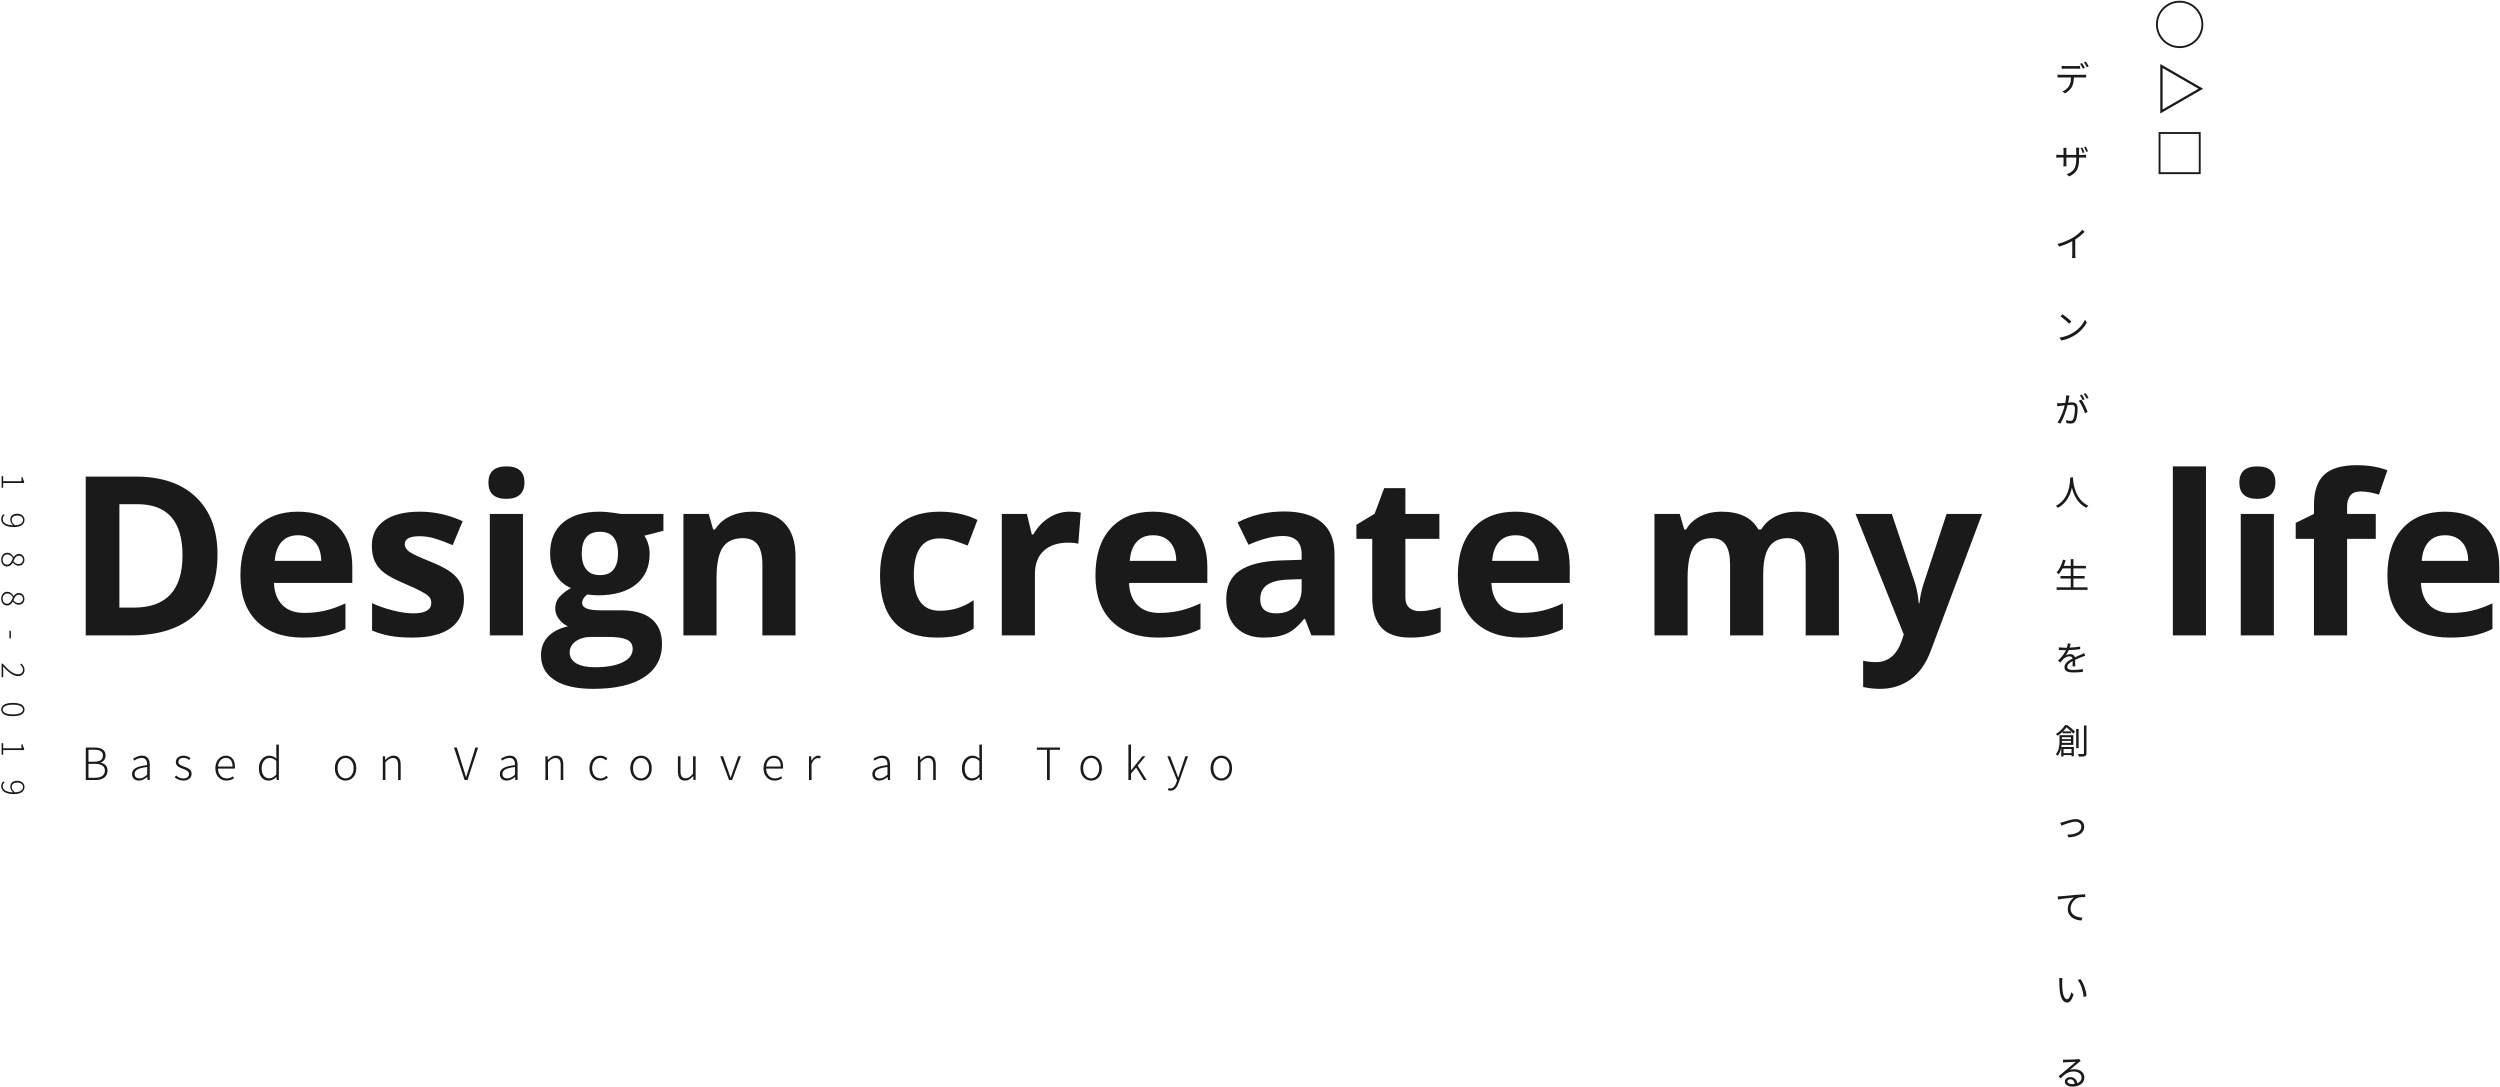 <?xml version="1.0" encoding="UTF-8"?>
<svg width="1141px" height="496px" viewBox="0 0 1141 496" version="1.1" xmlns="http://www.w3.org/2000/svg" xmlns:xlink="http://www.w3.org/1999/xlink">
    <!-- Generator: Sketch 55.1 (78136) - https://sketchapp.com -->
    <title>title</title>
    <desc>Created with Sketch.</desc>
    <g id="Page-1" stroke="none" stroke-width="1" fill="none" fill-rule="evenodd">
        <g id="home" transform="translate(-388, -305)" fill="#1A1A1A" fill-rule="nonzero">
            <g id="hero" transform="translate(-98, -140)">
                <g id="title" transform="translate(481, 442)">
                    <g id="maintitle" transform="translate(943, 0)">
                        <path d="M13.513,33.956 L12.654,34.338 C12.335,33.685 11.794,32.73 11.364,32.141 L12.208,31.775 C12.606,32.348 13.179,33.303 13.513,33.956 Z M9.9,34.338 L4.408,34.338 C3.883,34.338 3.358,34.354 2.944,34.386 L2.944,33.065 C3.406,33.112 3.883,33.16 4.393,33.16 L9.9,33.16 C10.346,33.16 10.919,33.128 11.38,33.065 L11.38,34.386 C10.919,34.354 10.362,34.338 9.9,34.338 Z M2.451,37.139 L12.861,37.139 C13.195,37.139 13.72,37.123 14.102,37.076 L14.102,38.381 C13.752,38.365 13.243,38.349 12.861,38.349 L8.531,38.349 C8.483,40.068 8.229,41.517 7.592,42.694 C7.019,43.761 5.809,44.907 4.456,45.607 L3.278,44.732 C4.52,44.222 5.666,43.299 6.287,42.296 C6.987,41.182 7.162,39.845 7.21,38.349 L2.451,38.349 C1.957,38.349 1.496,38.349 1.066,38.381 L1.066,37.076 C1.496,37.107 1.957,37.139 2.451,37.139 Z M13.115,31.489 L13.959,31.139 C14.373,31.712 14.993,32.714 15.296,33.303 L14.436,33.685 C14.086,32.985 13.577,32.094 13.115,31.489 Z M13.322,72.568 L12.542,72.838 C12.303,72.154 11.937,71.199 11.635,70.594 L12.399,70.355 C12.685,70.928 13.115,71.915 13.322,72.568 Z M10.887,73.698 L12.622,73.698 C13.338,73.698 13.863,73.65 14.086,73.602 L14.086,74.955 C13.911,74.939 13.338,74.907 12.638,74.907 L10.887,74.907 L10.887,75.465 C10.887,79.699 9.964,81.879 6.334,83.519 L5.268,82.5 C8.165,81.402 9.597,80.033 9.597,75.576 L9.597,74.907 L5.077,74.907 L5.077,77.486 C5.077,78.075 5.125,78.775 5.141,78.919 L3.724,78.919 C3.74,78.775 3.804,78.091 3.804,77.486 L3.804,74.907 L2.085,74.907 C1.384,74.907 0.668,74.955 0.493,74.955 L0.493,73.586 C0.636,73.618 1.416,73.698 2.085,73.698 L3.804,73.698 L3.804,71.66 C3.804,71.135 3.756,70.642 3.724,70.498 L5.141,70.498 C5.125,70.642 5.077,71.103 5.077,71.644 L5.077,73.698 L9.597,73.698 L9.597,71.708 C9.597,71.087 9.55,70.562 9.534,70.403 L10.966,70.403 C10.95,70.562 10.887,71.087 10.887,71.708 L10.887,73.698 Z M13.211,70.116 L13.975,69.878 C14.277,70.451 14.707,71.422 14.93,72.074 L14.15,72.329 C13.895,71.629 13.529,70.705 13.211,70.116 Z M12.367,107.869 L13.418,108.824 C12.319,109.938 10.791,111.243 9.152,112.278 L9.152,119.09 C9.152,119.695 9.184,120.475 9.247,120.793 L7.687,120.793 C7.735,120.491 7.783,119.695 7.783,119.09 L7.783,113.074 C6.08,114.013 3.883,114.936 1.798,115.557 L1.066,114.315 C3.724,113.694 6.43,112.485 8.181,111.386 C9.804,110.384 11.476,108.999 12.367,107.869 Z M3.326,146.433 C4.456,147.181 6.494,148.836 7.385,149.728 L6.382,150.73 C5.586,149.903 3.597,148.199 2.419,147.404 L3.326,146.433 Z M1.957,157.097 C4.743,156.683 6.812,155.712 8.324,154.773 C10.775,153.229 12.717,150.874 13.64,148.916 L14.404,150.269 C13.306,152.258 11.46,154.423 9.056,155.919 C7.465,156.938 5.459,157.909 2.801,158.402 L1.957,157.097 Z M15.216,184.599 L14.357,184.981 C14.007,184.296 13.481,183.389 13.036,182.784 L13.879,182.434 C14.293,183.007 14.914,184.01 15.216,184.599 Z M13.434,185.251 L12.558,185.633 C12.24,184.997 11.699,184.026 11.269,183.421 L12.112,183.071 C12.51,183.628 13.099,184.615 13.434,185.251 Z M4.997,183.437 L6.494,183.58 C6.43,183.882 6.35,184.201 6.303,184.519 C6.207,184.981 6.064,185.904 5.889,186.748 C6.621,186.684 7.274,186.636 7.656,186.636 C9.072,186.636 10.218,187.193 10.218,189.326 C10.218,191.204 9.964,193.688 9.311,195.009 C8.802,196.059 8.022,196.314 7.003,196.314 C6.398,196.314 5.65,196.202 5.141,196.091 L4.934,194.738 C5.602,194.961 6.43,195.088 6.876,195.088 C7.449,195.088 7.91,194.961 8.245,194.276 C8.754,193.226 8.993,191.173 8.993,189.469 C8.993,188.037 8.34,187.782 7.321,187.782 C6.939,187.782 6.319,187.83 5.634,187.894 C5.061,190.154 3.979,193.703 2.323,196.346 L1.034,195.82 C2.642,193.672 3.804,190.122 4.345,188.021 C3.517,188.101 2.769,188.18 2.355,188.228 C1.973,188.276 1.336,188.339 0.939,188.419 L0.811,187.034 C1.305,187.05 1.703,187.05 2.212,187.034 C2.737,187.018 3.644,186.939 4.599,186.859 C4.822,185.729 5.013,184.503 4.997,183.437 Z M10.744,185.92 L11.905,185.379 C12.892,186.652 14.261,189.517 14.787,190.982 L13.561,191.586 C13.083,189.963 11.842,187.209 10.744,185.92 Z M6.86,220.871 L8.165,220.871 C8.149,221.078 8.149,221.332 8.133,221.603 C8.276,223.704 9.136,231.058 15.121,233.796 C14.787,234.05 14.42,234.448 14.245,234.766 C10.139,232.825 8.388,228.75 7.624,225.566 C6.923,228.75 5.284,232.586 1.257,234.766 C1.05,234.48 0.668,234.114 0.302,233.859 C6.748,230.564 6.748,222.972 6.86,220.871 Z M8.308,271.07 L14.755,271.07 L14.755,272.216 L0.652,272.216 L0.652,271.07 L7.098,271.07 L7.098,267.027 L2.371,267.027 L2.371,265.881 L7.098,265.881 L7.098,262.411 L3.358,262.411 C2.849,263.414 2.291,264.289 1.687,265.006 C1.464,264.815 0.939,264.465 0.62,264.305 C1.925,262.905 2.944,260.708 3.565,258.448 L4.759,258.703 C4.504,259.578 4.217,260.438 3.867,261.249 L7.098,261.249 L7.098,258.193 L8.308,258.193 L8.308,261.249 L14.007,261.249 L14.007,262.411 L8.308,262.411 L8.308,265.881 L13.418,265.881 L13.418,267.027 L8.308,267.027 L8.308,271.07 Z M9.136,307.151 L7.91,307.151 C7.958,306.546 7.974,305.528 7.974,304.7 C6.51,305.496 5.491,306.308 5.491,307.342 C5.491,308.584 6.716,308.759 8.34,308.759 C9.566,308.759 11.253,308.616 12.638,308.377 L12.606,309.666 C11.412,309.809 9.661,309.921 8.292,309.921 C6.032,309.921 4.217,309.443 4.217,307.517 C4.217,305.655 6.096,304.477 7.926,303.522 C7.767,302.869 7.194,302.551 6.51,302.551 C5.475,302.551 4.52,303.06 3.788,303.713 C3.342,304.143 2.896,304.732 2.355,305.368 L1.273,304.557 C3.278,302.615 4.313,300.991 4.902,299.75 L4.249,299.75 C3.581,299.75 2.514,299.718 1.655,299.654 L1.655,298.46 C2.498,298.556 3.597,298.62 4.313,298.62 C4.647,298.62 4.981,298.62 5.348,298.604 C5.57,297.903 5.714,297.187 5.746,296.646 L7.051,296.757 C6.939,297.203 6.796,297.856 6.573,298.572 C8.181,298.492 9.9,298.349 11.396,298.094 L11.38,299.272 C9.82,299.511 7.878,299.654 6.159,299.718 C5.809,300.53 5.316,301.405 4.743,302.137 C5.316,301.771 6.223,301.548 6.923,301.548 C7.942,301.548 8.77,302.042 9.009,302.981 C10.091,302.472 11.046,302.089 11.874,301.707 C12.351,301.501 12.733,301.31 13.179,301.087 L13.688,302.28 C13.29,302.392 12.717,302.615 12.303,302.774 C11.412,303.124 10.282,303.586 9.088,304.143 C9.104,305.05 9.12,306.387 9.136,307.151 Z M7.194,339.444 L3.024,339.444 L3.024,340.351 L7.194,340.351 L7.194,339.444 Z M3.008,342.054 L7.194,342.054 L7.194,341.131 L3.024,341.131 L3.024,341.147 C3.024,341.433 3.024,341.736 3.008,342.054 Z M7.449,344.84 L3.788,344.84 L3.788,346.718 L7.449,346.718 L7.449,344.84 Z M8.26,342.946 L2.928,342.946 C2.896,343.264 2.849,343.598 2.785,343.932 L8.499,343.932 L8.499,348.166 L7.449,348.166 L7.449,347.625 L3.788,347.625 L3.788,348.278 L2.753,348.278 L2.753,344.139 C2.482,345.492 1.989,346.861 1.098,347.96 C0.954,347.737 0.525,347.355 0.302,347.227 C1.798,345.413 1.973,342.946 1.973,341.131 L1.973,338.552 L8.26,338.552 L8.26,342.946 Z M4.472,333.936 L5.555,333.936 C6.732,334.828 8.245,336.101 9.04,336.929 L8.26,337.82 C7.576,337.056 6.287,335.815 5.188,334.955 C4.743,335.528 4.202,336.181 3.549,336.817 L7.226,336.817 L7.226,337.677 L3.358,337.677 L3.358,337.008 C2.705,337.629 1.925,338.25 1.05,338.807 C0.907,338.568 0.541,338.17 0.302,338.011 C2.276,336.833 3.692,335.226 4.472,333.936 Z M10.68,335.687 L10.68,344.442 L9.566,344.442 L9.566,335.687 L10.68,335.687 Z M13.115,334.096 L14.261,334.096 L14.261,346.75 C14.261,347.546 14.054,347.896 13.561,348.103 C13.067,348.294 12.224,348.326 10.807,348.31 C10.759,348.007 10.568,347.466 10.393,347.132 C11.476,347.18 12.415,347.164 12.717,347.148 C12.988,347.148 13.115,347.052 13.115,346.766 L13.115,334.096 Z M2.323,378.517 C2.785,378.438 3.31,378.294 3.788,378.135 C4.918,377.785 7.496,376.846 9.359,376.846 C11.587,376.846 13.211,378.183 13.211,380.332 C13.211,383.372 10.282,384.932 6.032,385.187 L5.523,383.961 C8.929,383.849 11.921,382.894 11.921,380.316 C11.921,378.979 10.871,378.008 9.263,378.008 C7.305,378.008 3.867,379.44 2.849,379.838 L2.323,378.517 Z M1.13,412.131 C1.734,412.115 2.228,412.083 2.53,412.051 C3.565,411.956 6.541,411.653 9.438,411.415 C11.157,411.271 12.638,411.192 13.688,411.144 L13.688,412.417 C12.797,412.417 11.412,412.433 10.6,412.672 C8.356,413.388 7.003,415.776 7.003,417.638 C7.003,420.726 9.868,421.697 12.431,421.793 L11.969,423.114 C9.056,423.002 5.73,421.443 5.73,417.925 C5.73,415.458 7.21,413.468 8.658,412.608 C7.274,412.768 2.976,413.181 1.273,413.532 L1.13,412.131 Z M3.31,449.422 C3.247,449.804 3.199,450.536 3.183,450.95 C3.167,451.937 3.183,453.385 3.294,454.674 C3.549,457.317 4.313,459.052 5.427,459.052 C6.239,459.052 6.971,457.428 7.385,455.836 L8.388,456.982 C7.449,459.656 6.478,460.564 5.395,460.564 C3.915,460.564 2.482,459.083 2.053,454.993 C1.894,453.624 1.878,451.714 1.878,450.79 C1.878,450.424 1.862,449.772 1.782,449.39 L3.31,449.422 Z M11.523,449.851 C12.94,451.682 14.07,454.913 14.293,457.571 L13.004,458.081 C12.733,455.247 11.778,452.128 10.282,450.281 L11.523,449.851 Z M7.656,497.775 C8.101,497.775 8.531,497.743 8.913,497.679 C8.77,496.438 8.022,495.578 6.828,495.578 C6.112,495.578 5.57,496.008 5.57,496.549 C5.57,497.329 6.478,497.775 7.656,497.775 Z M10.903,486.33 L11.635,487.253 C11.348,487.444 10.998,487.683 10.759,487.858 C9.98,488.447 7.863,490.31 6.653,491.328 C7.369,491.089 8.085,490.994 8.786,490.994 C11.412,490.994 13.306,492.586 13.306,494.719 C13.306,497.265 11.189,498.921 7.863,498.921 C5.714,498.921 4.393,497.966 4.393,496.661 C4.393,495.578 5.364,494.591 6.828,494.591 C8.802,494.591 9.868,495.912 10.075,497.377 C11.317,496.899 12.033,495.992 12.033,494.703 C12.033,493.159 10.473,492.029 8.483,492.029 C5.889,492.029 4.456,493.127 2.451,495.164 L1.527,494.225 C2.833,493.143 4.854,491.456 5.777,490.692 C6.653,489.959 8.611,488.304 9.391,487.604 C8.563,487.635 5.459,487.779 4.647,487.826 C4.281,487.842 3.915,487.858 3.581,487.922 L3.549,486.601 C3.899,486.649 4.345,486.649 4.663,486.649 C5.475,486.649 9.215,486.537 10.043,486.458 C10.505,486.41 10.728,486.378 10.903,486.33 Z" id="デザインが人生を創っている"></path>
                        <path d="M28.028,53.705 C22.051,53.705 17.225,48.88 17.225,42.902 C17.225,36.925 22.051,32.099 28.028,32.099 C34.006,32.099 38.832,36.925 38.832,42.902 C38.832,48.88 34.006,53.705 28.028,53.705 Z M18.09,42.902 C18.09,48.4 22.531,52.841 28.028,52.841 C33.526,52.841 37.967,48.4 37.967,42.902 C37.967,37.405 33.526,32.963 28.028,32.963 C22.531,32.963 18.09,37.405 18.09,42.902 Z M57.389,32.195 L68.672,51.737 L46.106,51.737 L57.389,32.195 Z M57.389,34.308 L47.93,50.681 L66.848,50.681 L57.389,34.308 Z M77.147,33.3 L96.352,33.3 L96.352,52.505 L77.147,52.505 L77.147,33.3 Z M78.011,34.164 L78.011,51.641 L95.488,51.641 L95.488,34.164 L78.011,34.164 Z" id="○△□" transform="translate(56.789, 42.902) rotate(-270) translate(-56.789, -42.902) "></path>
                    </g>
                    <g id="maintext" transform="translate(44, 215)">
                        <path d="M60.262,41.063 C60.262,52.996 56.866,62.135 50.074,68.481 C43.281,74.827 33.473,78 20.648,78 L0.123,78 L0.123,5.515 L22.879,5.515 C34.712,5.515 43.901,8.639 50.446,14.886 C56.99,21.133 60.262,29.858 60.262,41.063 Z M44.298,41.46 C44.298,25.892 37.423,18.108 23.673,18.108 L15.492,18.108 L15.492,65.308 L22.086,65.308 C36.894,65.308 44.298,57.359 44.298,41.46 Z M97.05,32.288 C93.844,32.288 91.332,33.304 89.514,35.337 C87.696,37.37 86.655,40.254 86.391,43.989 L107.61,43.989 C107.544,40.254 106.569,37.37 104.685,35.337 C102.801,33.304 100.256,32.288 97.05,32.288 Z M99.182,78.992 C90.258,78.992 83.284,76.529 78.26,71.604 C73.235,66.679 70.723,59.705 70.723,50.682 C70.723,41.394 73.045,34.213 77.689,29.14 C82.333,24.066 88.754,21.529 96.951,21.529 C104.784,21.529 110.883,23.76 115.246,28.222 C119.609,32.685 121.79,38.849 121.79,46.715 L121.79,54.053 L86.043,54.053 C86.209,58.35 87.481,61.705 89.861,64.118 C92.241,66.531 95.579,67.737 99.876,67.737 C103.214,67.737 106.371,67.39 109.346,66.696 C112.321,66.002 115.427,64.895 118.667,63.374 L118.667,75.075 C116.022,76.397 113.196,77.38 110.189,78.025 C107.181,78.669 103.512,78.992 99.182,78.992 Z M172.758,61.54 C172.758,67.225 170.783,71.555 166.833,74.529 C162.883,77.504 156.975,78.992 149.108,78.992 C145.076,78.992 141.638,78.719 138.796,78.174 C135.953,77.628 133.293,76.827 130.814,75.769 L130.814,63.275 C133.623,64.597 136.788,65.704 140.308,66.597 C143.828,67.489 146.927,67.935 149.604,67.935 C155.091,67.935 157.834,66.349 157.834,63.176 C157.834,61.986 157.471,61.019 156.744,60.275 C156.016,59.532 154.76,58.689 152.975,57.747 C151.191,56.805 148.811,55.706 145.836,54.45 C141.572,52.665 138.441,51.012 136.441,49.492 C134.441,47.971 132.987,46.228 132.078,44.261 C131.169,42.295 130.714,39.874 130.714,36.998 C130.714,32.073 132.623,28.264 136.441,25.57 C140.258,22.876 145.671,21.529 152.678,21.529 C159.355,21.529 165.85,22.984 172.163,25.892 L167.601,36.8 C164.825,35.61 162.23,34.635 159.817,33.874 C157.405,33.114 154.942,32.734 152.43,32.734 C147.968,32.734 145.737,33.941 145.737,36.353 C145.737,37.709 146.456,38.882 147.894,39.874 C149.331,40.865 152.48,42.336 157.338,44.286 C161.668,46.038 164.841,47.674 166.858,49.194 C168.874,50.715 170.361,52.467 171.32,54.45 C172.278,56.433 172.758,58.796 172.758,61.54 Z M183.913,8.242 C183.913,3.317 186.656,0.855 192.143,0.855 C197.63,0.855 200.373,3.317 200.373,8.242 C200.373,10.589 199.687,12.415 198.316,13.72 C196.944,15.026 194.887,15.679 192.143,15.679 C186.656,15.679 183.913,13.2 183.913,8.242 Z M199.679,78 L184.557,78 L184.557,22.57 L199.679,22.57 L199.679,78 Z M263.785,22.57 L263.785,30.255 L255.109,32.486 C256.695,34.965 257.489,37.742 257.489,40.816 C257.489,46.765 255.415,51.401 251.266,54.723 C247.118,58.044 241.359,59.705 233.988,59.705 L231.261,59.557 L229.03,59.309 C227.477,60.499 226.7,61.821 226.7,63.275 C226.7,65.456 229.476,66.547 235.029,66.547 L244.449,66.547 C250.531,66.547 255.167,67.853 258.356,70.464 C261.546,73.075 263.141,76.909 263.141,81.966 C263.141,88.445 260.439,93.469 255.034,97.038 C249.63,100.608 241.871,102.393 231.757,102.393 C224.023,102.393 218.114,101.046 214.032,98.352 C209.95,95.658 207.909,91.882 207.909,87.023 C207.909,83.685 208.95,80.892 211.033,78.645 C213.115,76.397 216.173,74.794 220.205,73.835 C218.652,73.174 217.296,72.092 216.139,70.588 C214.983,69.084 214.404,67.489 214.404,65.803 C214.404,63.688 215.016,61.928 216.239,60.523 C217.462,59.119 219.23,57.739 221.544,56.383 C218.635,55.127 216.33,53.111 214.627,50.335 C212.925,47.558 212.074,44.286 212.074,40.518 C212.074,34.469 214.041,29.792 217.974,26.487 C221.907,23.182 227.526,21.529 234.831,21.529 C236.384,21.529 238.227,21.67 240.359,21.951 C242.491,22.232 243.854,22.438 244.449,22.57 L263.785,22.57 Z M220.998,85.834 C220.998,87.916 221.998,89.552 223.998,90.742 C225.998,91.932 228.799,92.527 232.402,92.527 C237.822,92.527 242.069,91.783 245.143,90.296 C248.217,88.808 249.754,86.776 249.754,84.197 C249.754,82.115 248.845,80.677 247.027,79.884 C245.209,79.091 242.4,78.694 238.599,78.694 L230.765,78.694 C227.989,78.694 225.667,79.347 223.799,80.652 C221.932,81.958 220.998,83.685 220.998,85.834 Z M226.502,40.716 C226.502,43.724 227.187,46.104 228.559,47.856 C229.931,49.608 232.021,50.484 234.831,50.484 C237.673,50.484 239.756,49.608 241.078,47.856 C242.4,46.104 243.061,43.724 243.061,40.716 C243.061,34.04 240.318,30.701 234.831,30.701 C229.278,30.701 226.502,34.04 226.502,40.716 Z M324.074,78 L308.952,78 L308.952,45.625 C308.952,41.625 308.241,38.626 306.82,36.626 C305.399,34.626 303.135,33.627 300.028,33.627 C295.797,33.627 292.739,35.04 290.855,37.866 C288.971,40.692 288.029,45.377 288.029,51.921 L288.029,78 L272.908,78 L272.908,22.57 L284.46,22.57 L286.492,29.66 L287.335,29.66 C289.021,26.983 291.343,24.958 294.301,23.587 C297.259,22.215 300.623,21.529 304.391,21.529 C310.836,21.529 315.728,23.273 319.066,26.76 C322.404,30.247 324.074,35.279 324.074,41.857 L324.074,78 Z M388.527,78.992 C371.273,78.992 362.646,69.522 362.646,50.583 C362.646,41.163 364.993,33.965 369.687,28.991 C374.38,24.016 381.106,21.529 389.865,21.529 C396.278,21.529 402.029,22.785 407.119,25.297 L402.657,36.998 C400.277,36.039 398.062,35.254 396.013,34.643 C393.964,34.031 391.915,33.726 389.865,33.726 C381.999,33.726 378.065,39.312 378.065,50.484 C378.065,61.325 381.999,66.746 389.865,66.746 C392.774,66.746 395.468,66.357 397.947,65.58 C400.426,64.804 402.905,63.589 405.384,61.936 L405.384,74.877 C402.938,76.43 400.467,77.504 397.971,78.099 C395.476,78.694 392.328,78.992 388.527,78.992 Z M449.162,21.529 C451.211,21.529 452.914,21.678 454.269,21.975 L453.128,36.155 C451.905,35.825 450.418,35.659 448.666,35.659 C443.841,35.659 440.081,36.899 437.387,39.378 C434.693,41.857 433.346,45.327 433.346,49.789 L433.346,78 L418.225,78 L418.225,22.57 L429.677,22.57 L431.909,31.891 L432.652,31.891 C434.371,28.784 436.693,26.281 439.618,24.38 C442.543,22.479 445.725,21.529 449.162,21.529 Z M487.289,32.288 C484.082,32.288 481.57,33.304 479.753,35.337 C477.935,37.37 476.893,40.254 476.629,43.989 L497.849,43.989 C497.783,40.254 496.808,37.37 494.924,35.337 C493.04,33.304 490.495,32.288 487.289,32.288 Z M489.42,78.992 C480.496,78.992 473.522,76.529 468.498,71.604 C463.474,66.679 460.962,59.705 460.962,50.682 C460.962,41.394 463.284,34.213 467.928,29.14 C472.572,24.066 478.992,21.529 487.189,21.529 C495.023,21.529 501.121,23.76 505.484,28.222 C509.847,32.685 512.029,38.849 512.029,46.715 L512.029,54.053 L476.282,54.053 C476.447,58.35 477.72,61.705 480.1,64.118 C482.479,66.531 485.818,67.737 490.115,67.737 C493.453,67.737 496.609,67.39 499.584,66.696 C502.559,66.002 505.666,64.895 508.905,63.374 L508.905,75.075 C506.261,76.397 503.435,77.38 500.427,78.025 C497.419,78.669 493.75,78.992 489.42,78.992 Z M559.526,78 L556.6,70.464 L556.204,70.464 C553.659,73.67 551.039,75.893 548.345,77.132 C545.652,78.372 542.14,78.992 537.81,78.992 C532.488,78.992 528.299,77.471 525.242,74.43 C522.184,71.389 520.655,67.06 520.655,61.441 C520.655,55.557 522.713,51.219 526.828,48.426 C530.943,45.633 537.149,44.088 545.445,43.79 L555.063,43.493 L555.063,41.063 C555.063,35.444 552.188,32.635 546.437,32.635 C542.008,32.635 536.802,33.974 530.819,36.651 L525.812,26.438 C532.191,23.099 539.264,21.43 547.032,21.43 C554.469,21.43 560.17,23.05 564.136,26.289 C568.103,29.528 570.086,34.453 570.086,41.063 L570.086,78 L559.526,78 Z M555.063,52.318 L549.213,52.516 C544.817,52.648 541.545,53.442 539.396,54.896 C537.248,56.35 536.174,58.565 536.174,61.54 C536.174,65.804 538.62,67.935 543.511,67.935 C547.015,67.935 549.816,66.927 551.915,64.911 C554.014,62.895 555.063,60.218 555.063,56.879 L555.063,52.318 Z M609.006,66.944 C611.65,66.944 614.823,66.365 618.525,65.209 L618.525,76.463 C614.757,78.149 610.13,78.992 604.643,78.992 C598.594,78.992 594.19,77.463 591.43,74.406 C588.67,71.348 587.29,66.762 587.29,60.647 L587.29,33.924 L580.051,33.924 L580.051,27.528 L588.381,22.471 L592.744,10.77 L602.412,10.77 L602.412,22.57 L617.93,22.57 L617.93,33.924 L602.412,33.924 L602.412,60.647 C602.412,62.796 603.015,64.382 604.221,65.407 C605.428,66.432 607.023,66.944 609.006,66.944 Z M652.685,32.288 C649.479,32.288 646.967,33.304 645.149,35.337 C643.331,37.37 642.29,40.254 642.025,43.989 L663.245,43.989 C663.179,40.254 662.204,37.37 660.32,35.337 C658.436,33.304 655.891,32.288 652.685,32.288 Z M654.817,78.992 C645.893,78.992 638.919,76.529 633.894,71.604 C628.87,66.679 626.358,59.705 626.358,50.682 C626.358,41.394 628.68,34.213 633.324,29.14 C637.968,24.066 644.389,21.529 652.586,21.529 C660.419,21.529 666.518,23.76 670.881,28.222 C675.244,32.685 677.425,38.849 677.425,46.715 L677.425,54.053 L641.678,54.053 C641.844,58.35 643.116,61.705 645.496,64.118 C647.876,66.531 651.214,67.737 655.511,67.737 C658.849,67.737 662.006,67.39 664.981,66.696 C667.955,66.002 671.062,64.895 674.302,63.374 L674.302,75.075 C671.657,76.397 668.831,77.38 665.824,78.025 C662.816,78.669 659.147,78.992 654.817,78.992 Z M765.726,78 L750.604,78 L750.604,45.625 C750.604,41.625 749.935,38.626 748.596,36.626 C747.258,34.626 745.15,33.627 742.275,33.627 C738.408,33.627 735.598,35.048 733.846,37.89 C732.095,40.733 731.219,45.41 731.219,51.921 L731.219,78 L716.097,78 L716.097,22.57 L727.649,22.57 L729.682,29.66 L730.525,29.66 C732.012,27.115 734.16,25.124 736.97,23.686 C739.779,22.248 743.002,21.529 746.638,21.529 C754.934,21.529 760.553,24.24 763.495,29.66 L764.833,29.66 C766.321,27.082 768.51,25.082 771.403,23.661 C774.295,22.24 777.559,21.529 781.195,21.529 C787.475,21.529 792.226,23.141 795.449,26.363 C798.671,29.586 800.283,34.75 800.283,41.857 L800.283,78 L785.111,78 L785.111,45.625 C785.111,41.625 784.442,38.626 783.103,36.626 C781.765,34.626 779.658,33.627 776.782,33.627 C773.08,33.627 770.312,34.949 768.477,37.593 C766.643,40.237 765.726,44.435 765.726,50.186 L765.726,78 Z M807.868,22.57 L824.428,22.57 L834.889,53.756 C835.781,56.466 836.393,59.672 836.723,63.374 L837.021,63.374 C837.384,59.97 838.095,56.764 839.153,53.756 L849.416,22.57 L865.628,22.57 L842.177,85.09 C840.029,90.874 836.963,95.204 832.98,98.08 C828.997,100.955 824.345,102.393 819.024,102.393 C816.412,102.393 813.851,102.112 811.339,101.55 L811.339,89.552 C813.157,89.982 815.14,90.197 817.288,90.197 C819.966,90.197 822.304,89.378 824.304,87.742 C826.303,86.106 827.865,83.636 828.989,80.33 L829.881,77.603 L807.868,22.57 Z M967.811,78 L952.689,78 L952.689,0.855 L967.811,0.855 L967.811,78 Z M983.032,8.242 C983.032,3.317 985.775,0.855 991.262,0.855 C996.749,0.855 999.492,3.317 999.492,8.242 C999.492,10.589 998.806,12.415 997.435,13.72 C996.063,15.026 994.005,15.679 991.262,15.679 C985.775,15.679 983.032,13.2 983.032,8.242 Z M998.798,78 L983.676,78 L983.676,22.57 L998.798,22.57 L998.798,78 Z M1045.303,33.924 L1032.214,33.924 L1032.214,78 L1017.093,78 L1017.093,33.924 L1008.763,33.924 L1008.763,26.636 L1017.093,22.57 L1017.093,18.505 C1017.093,12.192 1018.646,7.581 1021.753,4.672 C1024.86,1.764 1029.835,0.309 1036.677,0.309 C1041.899,0.309 1046.543,1.086 1050.608,2.639 L1046.741,13.745 C1043.7,12.787 1040.891,12.307 1038.313,12.307 C1036.164,12.307 1034.611,12.944 1033.652,14.216 C1032.694,15.489 1032.214,17.117 1032.214,19.1 L1032.214,22.57 L1045.303,22.57 L1045.303,33.924 Z M1076.935,32.288 C1073.729,32.288 1071.217,33.304 1069.399,35.337 C1067.581,37.37 1066.54,40.254 1066.275,43.989 L1087.495,43.989 C1087.429,40.254 1086.454,37.37 1084.57,35.337 C1082.686,33.304 1080.141,32.288 1076.935,32.288 Z M1079.067,78.992 C1070.143,78.992 1063.168,76.529 1058.144,71.604 C1053.12,66.679 1050.608,59.705 1050.608,50.682 C1050.608,41.394 1052.93,34.213 1057.574,29.14 C1062.218,24.066 1068.639,21.529 1076.836,21.529 C1084.669,21.529 1090.768,23.76 1095.131,28.222 C1099.494,32.685 1101.675,38.849 1101.675,46.715 L1101.675,54.053 L1065.928,54.053 C1066.094,58.35 1067.366,61.705 1069.746,64.118 C1072.126,66.531 1075.464,67.737 1079.761,67.737 C1083.099,67.737 1086.256,67.39 1089.231,66.696 C1092.205,66.002 1095.312,64.895 1098.551,63.374 L1098.551,75.075 C1095.907,76.397 1093.081,77.38 1090.073,78.025 C1087.066,78.669 1083.397,78.992 1079.067,78.992 Z" id="Designcreatemylife" transform="translate(550.899, 51.351) rotate(-360) translate(-550.899, -51.351) "></path>
                    </g>
                    <path d="M-61.704,298 L-61.704,297.281 L-59.379,297.281 L-59.379,288.925 L-61.168,288.925 L-61.168,288.376 C-60.337,288.235 -59.703,288.009 -59.21,287.728 L-58.547,287.728 L-58.547,297.281 L-56.405,297.281 L-56.405,298 L-61.704,298 Z M-41.659,293.392 C-40.898,293.392 -40.039,292.955 -39.264,291.885 C-39.348,289.644 -40.165,288.221 -41.772,288.221 C-42.885,288.221 -43.716,289.334 -43.716,290.828 C-43.716,292.307 -43.082,293.392 -41.659,293.392 Z M-44.322,297.197 L-43.829,296.661 C-43.364,297.197 -42.744,297.479 -42.04,297.479 C-40.616,297.479 -39.334,296.239 -39.25,292.688 C-39.926,293.505 -40.8,294.055 -41.758,294.055 C-43.477,294.055 -44.534,292.913 -44.534,290.828 C-44.534,288.897 -43.251,287.544 -41.758,287.544 C-39.771,287.544 -38.446,289.207 -38.446,292.307 C-38.446,296.633 -40.18,298.183 -42.054,298.183 C-43.054,298.183 -43.773,297.775 -44.322,297.197 Z M-23.545,298.183 C-25.391,298.183 -26.73,297.014 -26.73,295.45 C-26.73,294.04 -25.715,293.04 -24.771,292.519 L-24.771,292.462 C-25.504,291.969 -26.18,291.208 -26.18,290.123 C-26.18,288.629 -25.025,287.587 -23.531,287.587 C-21.826,287.587 -20.811,288.728 -20.811,290.278 C-20.811,291.391 -21.643,292.364 -22.22,292.829 L-22.22,292.899 C-21.347,293.42 -20.473,294.167 -20.473,295.576 C-20.473,297.028 -21.713,298.183 -23.545,298.183 Z M-22.826,292.603 C-22.009,291.927 -21.572,291.152 -21.572,290.306 C-21.572,289.193 -22.291,288.249 -23.545,288.249 C-24.616,288.249 -25.391,289.038 -25.391,290.123 C-25.391,291.518 -24.109,292.096 -22.826,292.603 Z M-23.545,297.521 C-22.178,297.521 -21.29,296.661 -21.29,295.562 C-21.29,293.998 -22.728,293.435 -24.278,292.829 C-25.25,293.406 -25.955,294.294 -25.955,295.407 C-25.955,296.605 -24.94,297.521 -23.545,297.521 Z M-5.727,298.183 C-7.573,298.183 -8.911,297.014 -8.911,295.45 C-8.911,294.04 -7.897,293.04 -6.953,292.519 L-6.953,292.462 C-7.685,291.969 -8.362,291.208 -8.362,290.123 C-8.362,288.629 -7.206,287.587 -5.713,287.587 C-4.008,287.587 -2.993,288.728 -2.993,290.278 C-2.993,291.391 -3.824,292.364 -4.402,292.829 L-4.402,292.899 C-3.529,293.42 -2.655,294.167 -2.655,295.576 C-2.655,297.028 -3.895,298.183 -5.727,298.183 Z M-5.008,292.603 C-4.191,291.927 -3.754,291.152 -3.754,290.306 C-3.754,289.193 -4.473,288.249 -5.727,288.249 C-6.798,288.249 -7.573,289.038 -7.573,290.123 C-7.573,291.518 -6.29,292.096 -5.008,292.603 Z M-5.727,297.521 C-4.36,297.521 -3.472,296.661 -3.472,295.562 C-3.472,293.998 -4.91,293.435 -6.46,292.829 C-7.432,293.406 -8.136,294.294 -8.136,295.407 C-8.136,296.605 -7.122,297.521 -5.727,297.521 Z M8.907,294.449 L8.907,293.759 L12.373,293.759 L12.373,294.449 L8.907,294.449 Z M23.879,298 L23.879,297.493 C27.359,294.491 28.74,292.378 28.74,290.518 C28.74,289.235 28.092,288.235 26.64,288.235 C25.753,288.235 24.95,288.784 24.358,289.517 L23.836,289.024 C24.611,288.164 25.485,287.544 26.725,287.544 C28.515,287.544 29.571,288.714 29.571,290.489 C29.571,292.645 27.909,294.801 25.175,297.352 C25.739,297.31 26.33,297.267 26.866,297.267 L30.065,297.267 L30.065,298 L23.879,298 Z M44.839,298.183 C42.965,298.183 41.81,296.436 41.81,292.829 C41.81,289.264 42.965,287.544 44.839,287.544 C46.699,287.544 47.855,289.264 47.855,292.829 C47.855,296.436 46.699,298.183 44.839,298.183 Z M44.839,297.493 C46.164,297.493 47.037,295.943 47.037,292.829 C47.037,289.771 46.164,288.235 44.839,288.235 C43.5,288.235 42.627,289.771 42.627,292.829 C42.627,295.943 43.5,297.493 44.839,297.493 Z M60.177,298 L60.177,297.281 L62.502,297.281 L62.502,288.925 L60.713,288.925 L60.713,288.376 C61.544,288.235 62.178,288.009 62.671,287.728 L63.334,287.728 L63.334,297.281 L65.476,297.281 L65.476,298 L60.177,298 Z M80.222,293.392 C80.983,293.392 81.842,292.955 82.617,291.885 C82.533,289.644 81.715,288.221 80.109,288.221 C78.996,288.221 78.165,289.334 78.165,290.828 C78.165,292.307 78.799,293.392 80.222,293.392 Z M77.559,297.197 L78.052,296.661 C78.517,297.197 79.137,297.479 79.841,297.479 C81.265,297.479 82.547,296.239 82.631,292.688 C81.955,293.505 81.081,294.055 80.123,294.055 C78.404,294.055 77.347,292.913 77.347,290.828 C77.347,288.897 78.63,287.544 80.123,287.544 C82.11,287.544 83.435,289.207 83.435,292.307 C83.435,296.633 81.701,298.183 79.827,298.183 C78.827,298.183 78.108,297.775 77.559,297.197 Z" id="1988-2019" transform="translate(10.865, 292.864) rotate(-270) translate(-10.865, -292.864) "></path>
                    <path d="M44.155,359 L44.155,344.181 L48.241,344.181 C51.229,344.181 53.18,345.279 53.18,347.779 C53.18,349.304 52.388,350.564 50.904,351.011 L50.904,351.113 C52.814,351.438 54.075,352.637 54.075,354.67 C54.075,357.536 51.879,359 48.546,359 L44.155,359 Z M45.374,350.645 L47.854,350.645 C50.782,350.645 51.961,349.608 51.961,347.921 C51.961,345.909 50.599,345.177 47.976,345.177 L45.374,345.177 L45.374,350.645 Z M45.374,357.984 L48.261,357.984 C51.127,357.984 52.875,356.967 52.875,354.67 C52.875,352.597 51.209,351.621 48.261,351.621 L45.374,351.621 L45.374,357.984 Z M68.411,359.264 C66.663,359.264 65.26,358.289 65.26,356.276 C65.26,353.877 67.394,352.739 72.171,352.19 C72.212,350.584 71.745,348.917 69.691,348.917 C68.268,348.917 67.028,349.588 66.276,350.157 L65.748,349.304 C66.581,348.734 68.086,347.881 69.854,347.881 C72.436,347.881 73.35,349.73 73.35,352.129 L73.35,359 L72.354,359 L72.232,357.618 L72.192,357.618 C71.094,358.512 69.793,359.264 68.411,359.264 Z M68.655,358.268 C69.854,358.268 70.891,357.699 72.171,356.581 L72.171,353.064 C67.903,353.552 66.439,354.548 66.439,356.215 C66.439,357.699 67.455,358.268 68.655,358.268 Z M88.723,359.264 C87.138,359.264 85.715,358.593 84.739,357.78 L85.369,356.927 C86.304,357.719 87.3,358.289 88.784,358.289 C90.431,358.289 91.264,357.353 91.264,356.235 C91.264,354.955 89.902,354.365 88.642,353.918 C87.036,353.349 85.247,352.678 85.247,350.808 C85.247,349.222 86.528,347.881 88.804,347.881 C89.983,347.881 91.142,348.389 91.955,349.039 L91.345,349.852 C90.614,349.304 89.821,348.877 88.764,348.877 C87.158,348.877 86.426,349.771 86.426,350.747 C86.426,351.946 87.686,352.393 88.947,352.861 C90.614,353.491 92.443,354.081 92.443,356.174 C92.443,357.841 91.122,359.264 88.723,359.264 Z M108.324,359.264 C105.539,359.264 103.283,357.15 103.283,353.593 C103.283,350.076 105.58,347.881 108.039,347.881 C110.662,347.881 112.227,349.751 112.227,352.922 C112.227,353.227 112.207,353.511 112.166,353.776 L104.482,353.776 C104.543,356.418 106.108,358.268 108.446,358.268 C109.605,358.268 110.519,357.902 111.333,357.333 L111.78,358.207 C110.906,358.756 109.889,359.264 108.324,359.264 Z M104.482,352.841 L111.15,352.841 C111.15,350.218 109.95,348.897 108.06,348.897 C106.291,348.897 104.706,350.361 104.482,352.841 Z M127.64,359.264 C124.916,359.264 123.148,357.231 123.148,353.593 C123.148,350.096 125.384,347.881 127.945,347.881 C129.246,347.881 130.12,348.368 131.177,349.202 L131.096,347.25 L131.096,342.839 L132.275,342.839 L132.275,359 L131.299,359 L131.157,357.638 L131.116,357.638 C130.242,358.512 129.043,359.264 127.64,359.264 Z M127.844,358.228 C129.002,358.228 130.019,357.638 131.096,356.52 L131.096,350.259 C129.998,349.283 129.084,348.917 128.067,348.917 C125.994,348.917 124.408,350.93 124.408,353.593 C124.408,356.398 125.648,358.228 127.844,358.228 Z M162.715,359.264 C160.093,359.264 157.816,357.191 157.816,353.593 C157.816,349.974 160.093,347.881 162.715,347.881 C165.338,347.881 167.615,349.974 167.615,353.593 C167.615,357.191 165.338,359.264 162.715,359.264 Z M162.715,358.248 C164.83,358.248 166.395,356.357 166.395,353.593 C166.395,350.828 164.83,348.917 162.715,348.917 C160.601,348.917 159.056,350.828 159.056,353.593 C159.056,356.357 160.601,358.248 162.715,358.248 Z M179.714,359 L179.714,348.165 L180.69,348.165 L180.832,349.812 L180.873,349.812 C181.971,348.734 183.089,347.881 184.573,347.881 C186.829,347.881 187.866,349.283 187.866,352.068 L187.866,359 L186.687,359 L186.687,352.231 C186.687,349.974 185.975,348.938 184.308,348.938 C183.048,348.938 182.154,349.588 180.893,350.889 L180.893,359 L179.714,359 Z M217.046,359 L212.188,344.181 L213.489,344.181 L216.152,352.698 C216.7,354.487 217.087,355.869 217.676,357.658 L217.757,357.658 C218.367,355.869 218.754,354.487 219.323,352.698 L221.965,344.181 L223.205,344.181 L218.388,359 L217.046,359 Z M236.281,359.264 C234.533,359.264 233.13,358.289 233.13,356.276 C233.13,353.877 235.265,352.739 240.042,352.19 C240.082,350.584 239.615,348.917 237.562,348.917 C236.139,348.917 234.899,349.588 234.146,350.157 L233.618,349.304 C234.451,348.734 235.956,347.881 237.724,347.881 C240.306,347.881 241.221,349.73 241.221,352.129 L241.221,359 L240.225,359 L240.103,357.618 L240.062,357.618 C238.964,358.512 237.663,359.264 236.281,359.264 Z M236.525,358.268 C237.724,358.268 238.761,357.699 240.042,356.581 L240.042,353.064 C235.773,353.552 234.309,354.548 234.309,356.215 C234.309,357.699 235.326,358.268 236.525,358.268 Z M253.93,359 L253.93,348.165 L254.906,348.165 L255.048,349.812 L255.089,349.812 C256.187,348.734 257.305,347.881 258.789,347.881 C261.045,347.881 262.082,349.283 262.082,352.068 L262.082,359 L260.903,359 L260.903,352.231 C260.903,349.974 260.191,348.938 258.524,348.938 C257.264,348.938 256.37,349.588 255.109,350.889 L255.109,359 L253.93,359 Z M278.979,359.264 C276.154,359.264 274.019,357.191 274.019,353.593 C274.019,349.974 276.357,347.881 279.04,347.881 C280.483,347.881 281.459,348.531 282.211,349.202 L281.54,350.015 C280.87,349.385 280.077,348.917 279.06,348.917 C276.906,348.917 275.259,350.828 275.259,353.593 C275.259,356.357 276.763,358.248 279.04,358.248 C280.158,358.248 281.134,357.699 281.866,357.049 L282.435,357.862 C281.5,358.675 280.341,359.264 278.979,359.264 Z M297.564,359.264 C294.941,359.264 292.665,357.191 292.665,353.593 C292.665,349.974 294.941,347.881 297.564,347.881 C300.186,347.881 302.463,349.974 302.463,353.593 C302.463,357.191 300.186,359.264 297.564,359.264 Z M297.564,358.248 C299.678,358.248 301.243,356.357 301.243,353.593 C301.243,350.828 299.678,348.917 297.564,348.917 C295.449,348.917 293.905,350.828 293.905,353.593 C293.905,356.357 295.449,358.248 297.564,358.248 Z M317.673,359.264 C315.416,359.264 314.4,357.882 314.4,355.097 L314.4,348.165 L315.579,348.165 L315.579,354.955 C315.579,357.17 316.27,358.207 317.937,358.207 C319.197,358.207 320.092,357.557 321.311,356.093 L321.311,348.165 L322.49,348.165 L322.49,359 L321.494,359 L321.393,357.211 L321.332,357.211 C320.275,358.431 319.177,359.264 317.673,359.264 Z M337.741,359 L333.716,348.165 L334.997,348.165 L337.335,354.812 C337.68,355.869 338.046,356.967 338.412,357.943 L338.493,357.943 C338.839,356.967 339.225,355.869 339.571,354.812 L341.929,348.165 L343.128,348.165 L339.144,359 L337.741,359 Z M358.501,359.264 C355.716,359.264 353.459,357.15 353.459,353.593 C353.459,350.076 355.756,347.881 358.216,347.881 C360.838,347.881 362.404,349.751 362.404,352.922 C362.404,353.227 362.383,353.511 362.343,353.776 L354.659,353.776 C354.72,356.418 356.285,358.268 358.623,358.268 C359.781,358.268 360.696,357.902 361.509,357.333 L361.956,358.207 C361.082,358.756 360.066,359.264 358.501,359.264 Z M354.659,352.841 L361.326,352.841 C361.326,350.218 360.127,348.897 358.236,348.897 C356.468,348.897 354.882,350.361 354.659,352.841 Z M374.219,359 L374.219,348.165 L375.195,348.165 L375.337,350.178 L375.378,350.178 C376.109,348.816 377.187,347.881 378.447,347.881 C378.874,347.881 379.199,347.942 379.545,348.125 L379.301,349.182 C378.935,349.039 378.732,348.999 378.305,348.999 C377.349,348.999 376.191,349.71 375.398,351.723 L375.398,359 L374.219,359 Z M406.286,359.264 C404.537,359.264 403.135,358.289 403.135,356.276 C403.135,353.877 405.269,352.739 410.046,352.19 C410.087,350.584 409.619,348.917 407.566,348.917 C406.143,348.917 404.903,349.588 404.151,350.157 L403.623,349.304 C404.456,348.734 405.96,347.881 407.729,347.881 C410.31,347.881 411.225,349.73 411.225,352.129 L411.225,359 L410.229,359 L410.107,357.618 L410.067,357.618 C408.969,358.512 407.668,359.264 406.286,359.264 Z M406.529,358.268 C407.729,358.268 408.766,357.699 410.046,356.581 L410.046,353.064 C405.777,353.552 404.314,354.548 404.314,356.215 C404.314,357.699 405.33,358.268 406.529,358.268 Z M423.935,359 L423.935,348.165 L424.911,348.165 L425.053,349.812 L425.094,349.812 C426.191,348.734 427.309,347.881 428.793,347.881 C431.05,347.881 432.086,349.283 432.086,352.068 L432.086,359 L430.907,359 L430.907,352.231 C430.907,349.974 430.196,348.938 428.529,348.938 C427.269,348.938 426.374,349.588 425.114,350.889 L425.114,359 L423.935,359 Z M448.516,359.264 C445.792,359.264 444.024,357.231 444.024,353.593 C444.024,350.096 446.26,347.881 448.821,347.881 C450.122,347.881 450.996,348.368 452.053,349.202 L451.972,347.25 L451.972,342.839 L453.151,342.839 L453.151,359 L452.175,359 L452.033,357.638 L451.992,357.638 C451.118,358.512 449.919,359.264 448.516,359.264 Z M448.719,358.228 C449.878,358.228 450.895,357.638 451.972,356.52 L451.972,350.259 C450.874,349.283 449.959,348.917 448.943,348.917 C446.87,348.917 445.284,350.93 445.284,353.593 C445.284,356.398 446.524,358.228 448.719,358.228 Z M482.86,359 L482.86,345.218 L478.204,345.218 L478.204,344.181 L488.775,344.181 L488.775,345.218 L484.1,345.218 L484.1,359 L482.86,359 Z M503.009,359.264 C500.387,359.264 498.11,357.191 498.11,353.593 C498.11,349.974 500.387,347.881 503.009,347.881 C505.632,347.881 507.908,349.974 507.908,353.593 C507.908,357.191 505.632,359.264 503.009,359.264 Z M503.009,358.248 C505.123,358.248 506.689,356.357 506.689,353.593 C506.689,350.828 505.123,348.917 503.009,348.917 C500.895,348.917 499.35,350.828 499.35,353.593 C499.35,356.357 500.895,358.248 503.009,358.248 Z M520.008,359 L520.008,342.839 L521.187,342.839 L521.187,354.548 L521.228,354.548 L526.411,348.165 L527.753,348.165 L524.216,352.454 L528.322,359 L527.021,359 L523.525,353.308 L521.187,356.073 L521.187,359 L520.008,359 Z M539.223,363.879 C538.796,363.879 538.369,363.797 538.064,363.655 L538.328,362.659 C538.552,362.74 538.898,362.822 539.202,362.822 C540.503,362.822 541.378,361.643 541.906,360.077 L542.191,359.163 L537.759,348.165 L539.04,348.165 L541.561,354.792 C541.906,355.727 542.313,356.866 542.699,357.841 L542.801,357.841 C543.126,356.866 543.471,355.727 543.776,354.792 L545.992,348.165 L547.191,348.165 L542.963,360.26 C542.313,362.131 541.215,363.879 539.223,363.879 Z M562.422,359.264 C559.799,359.264 557.523,357.191 557.523,353.593 C557.523,349.974 559.799,347.881 562.422,347.881 C565.044,347.881 567.321,349.974 567.321,353.593 C567.321,357.191 565.044,359.264 562.422,359.264 Z M562.422,358.248 C564.536,358.248 566.101,356.357 566.101,353.593 C566.101,350.828 564.536,348.917 562.422,348.917 C560.308,348.917 558.763,350.828 558.763,353.593 C558.763,356.357 560.308,358.248 562.422,358.248 Z" id="BasedonVancouverandTokyo"></path>
                </g>
            </g>
        </g>
    </g>
</svg>